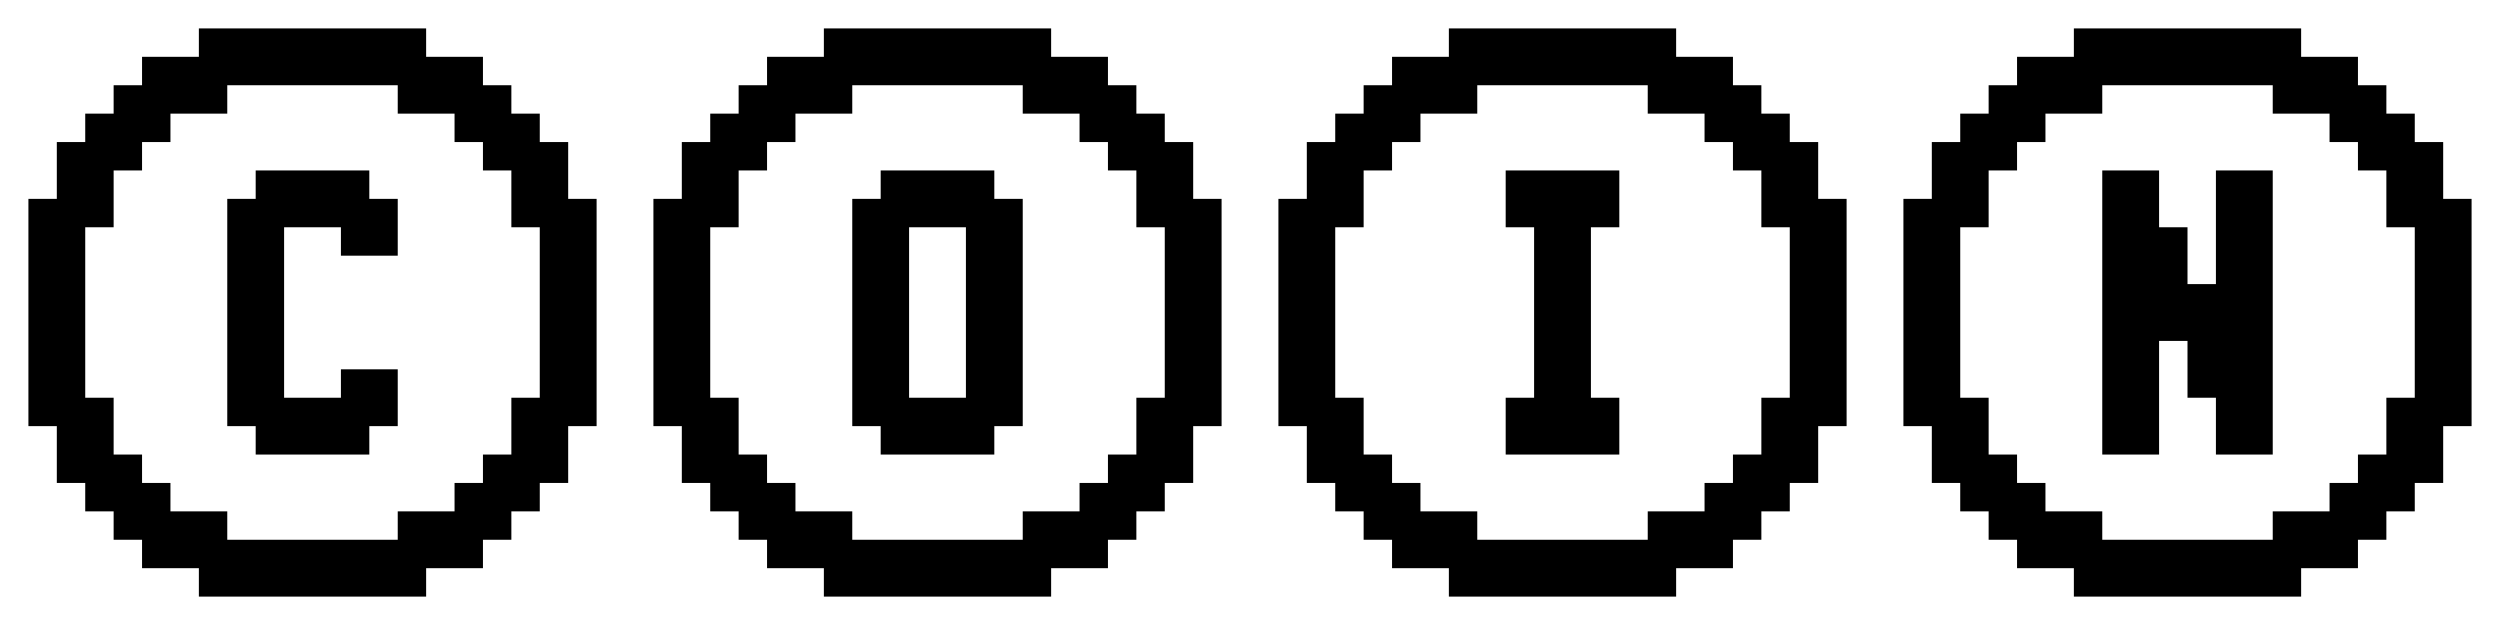 <svg width="128" height="32" viewBox="0 0 128 32" fill="none" xmlns="http://www.w3.org/2000/svg">
<path d="M21.818 1.455V2.909H24.727V4.364H26.182V5.818H27.636V7.273H29.091V10.182H30.546V21.818H29.091V24.727H27.636V26.182H26.182V27.636H24.727V29.091H21.818V30.546H10.182V29.091H7.273V27.636H5.818V26.182H4.364V24.727H2.909V21.818H1.455V10.182H2.909V7.273H4.364V5.818H5.818V4.364H7.273V2.909H10.182V1.455H21.818ZM20.364 4.364H11.636V5.818H8.727V7.273H7.273V8.727H5.818V11.636H4.364V20.364H5.818V23.273H7.273V24.727H8.727V26.182H11.636V27.636H20.364V26.182H23.273V24.727H24.727V23.273H26.182V20.364H27.636V11.636H26.182V8.727H24.727V7.273H23.273V5.818H20.364V4.364ZM13.091 8.727H18.909V10.182H20.364V13.091H17.455V11.636H14.546V20.364H17.455V18.909H20.364V21.818H18.909V23.273H13.091V21.818H11.636V10.182H13.091V8.727Z" fill="black"/>
<path d="M53.818 1.455V2.909H56.727V4.364H58.182V5.818H59.636V7.273H61.091V10.182H62.545V21.818H61.091V24.727H59.636V26.182H58.182V27.636H56.727V29.091H53.818V30.546H42.182V29.091H39.273V27.636H37.818V26.182H36.364V24.727H34.909V21.818H33.455V10.182H34.909V7.273H36.364V5.818H37.818V4.364H39.273V2.909H42.182V1.455H53.818ZM52.364 4.364H43.636V5.818H40.727V7.273H39.273V8.727H37.818V11.636H36.364V20.364H37.818V23.273H39.273V24.727H40.727V26.182H43.636V27.636H52.364V26.182H55.273V24.727H56.727V23.273H58.182V20.364H59.636V11.636H58.182V8.727H56.727V7.273H55.273V5.818H52.364V4.364ZM45.091 8.727H50.909V10.182H52.364V21.818H50.909V23.273H45.091V21.818H43.636V10.182H45.091V8.727ZM46.545 11.636V20.364H49.455V11.636H46.545Z" fill="black"/>
<path d="M85.818 1.455V2.909H88.727V4.364H90.182V5.818H91.636V7.273H93.091V10.182H94.546V21.818H93.091V24.727H91.636V26.182H90.182V27.636H88.727V29.091H85.818V30.546H74.182V29.091H71.273V27.636H69.818V26.182H68.364V24.727H66.909V21.818H65.455V10.182H66.909V7.273H68.364V5.818H69.818V4.364H71.273V2.909H74.182V1.455H85.818ZM84.364 4.364H75.636V5.818H72.727V7.273H71.273V8.727H69.818V11.636H68.364V20.364H69.818V23.273H71.273V24.727H72.727V26.182H75.636V27.636H84.364V26.182H87.273V24.727H88.727V23.273H90.182V20.364H91.636V11.636H90.182V8.727H88.727V7.273H87.273V5.818H84.364V4.364ZM82.909 8.727V11.636H81.455V20.364H82.909V23.273H77.091V20.364H78.546V11.636H77.091V8.727H82.909Z" fill="black"/>
<path d="M117.818 1.455V2.909H120.727V4.364H122.182V5.818H123.636V7.273H125.091V10.182H126.545V21.818H125.091V24.727H123.636V26.182H122.182V27.636H120.727V29.091H117.818V30.546H106.182V29.091H103.273V27.636H101.818V26.182H100.364V24.727H98.909V21.818H97.455V10.182H98.909V7.273H100.364V5.818H101.818V4.364H103.273V2.909H106.182V1.455H117.818ZM116.364 4.364H107.636V5.818H104.727V7.273H103.273V8.727H101.818V11.636H100.364V20.364H101.818V23.273H103.273V24.727H104.727V26.182H107.636V27.636H116.364V26.182H119.273V24.727H120.727V23.273H122.182V20.364H123.636V11.636H122.182V8.727H120.727V7.273H119.273V5.818H116.364V4.364ZM107.636 8.727H110.545V11.636H112V14.546H113.455V8.727H116.364V23.273H113.455V20.364H112V17.455H110.545V23.273H107.636V8.727Z" fill="black"/>
</svg>
